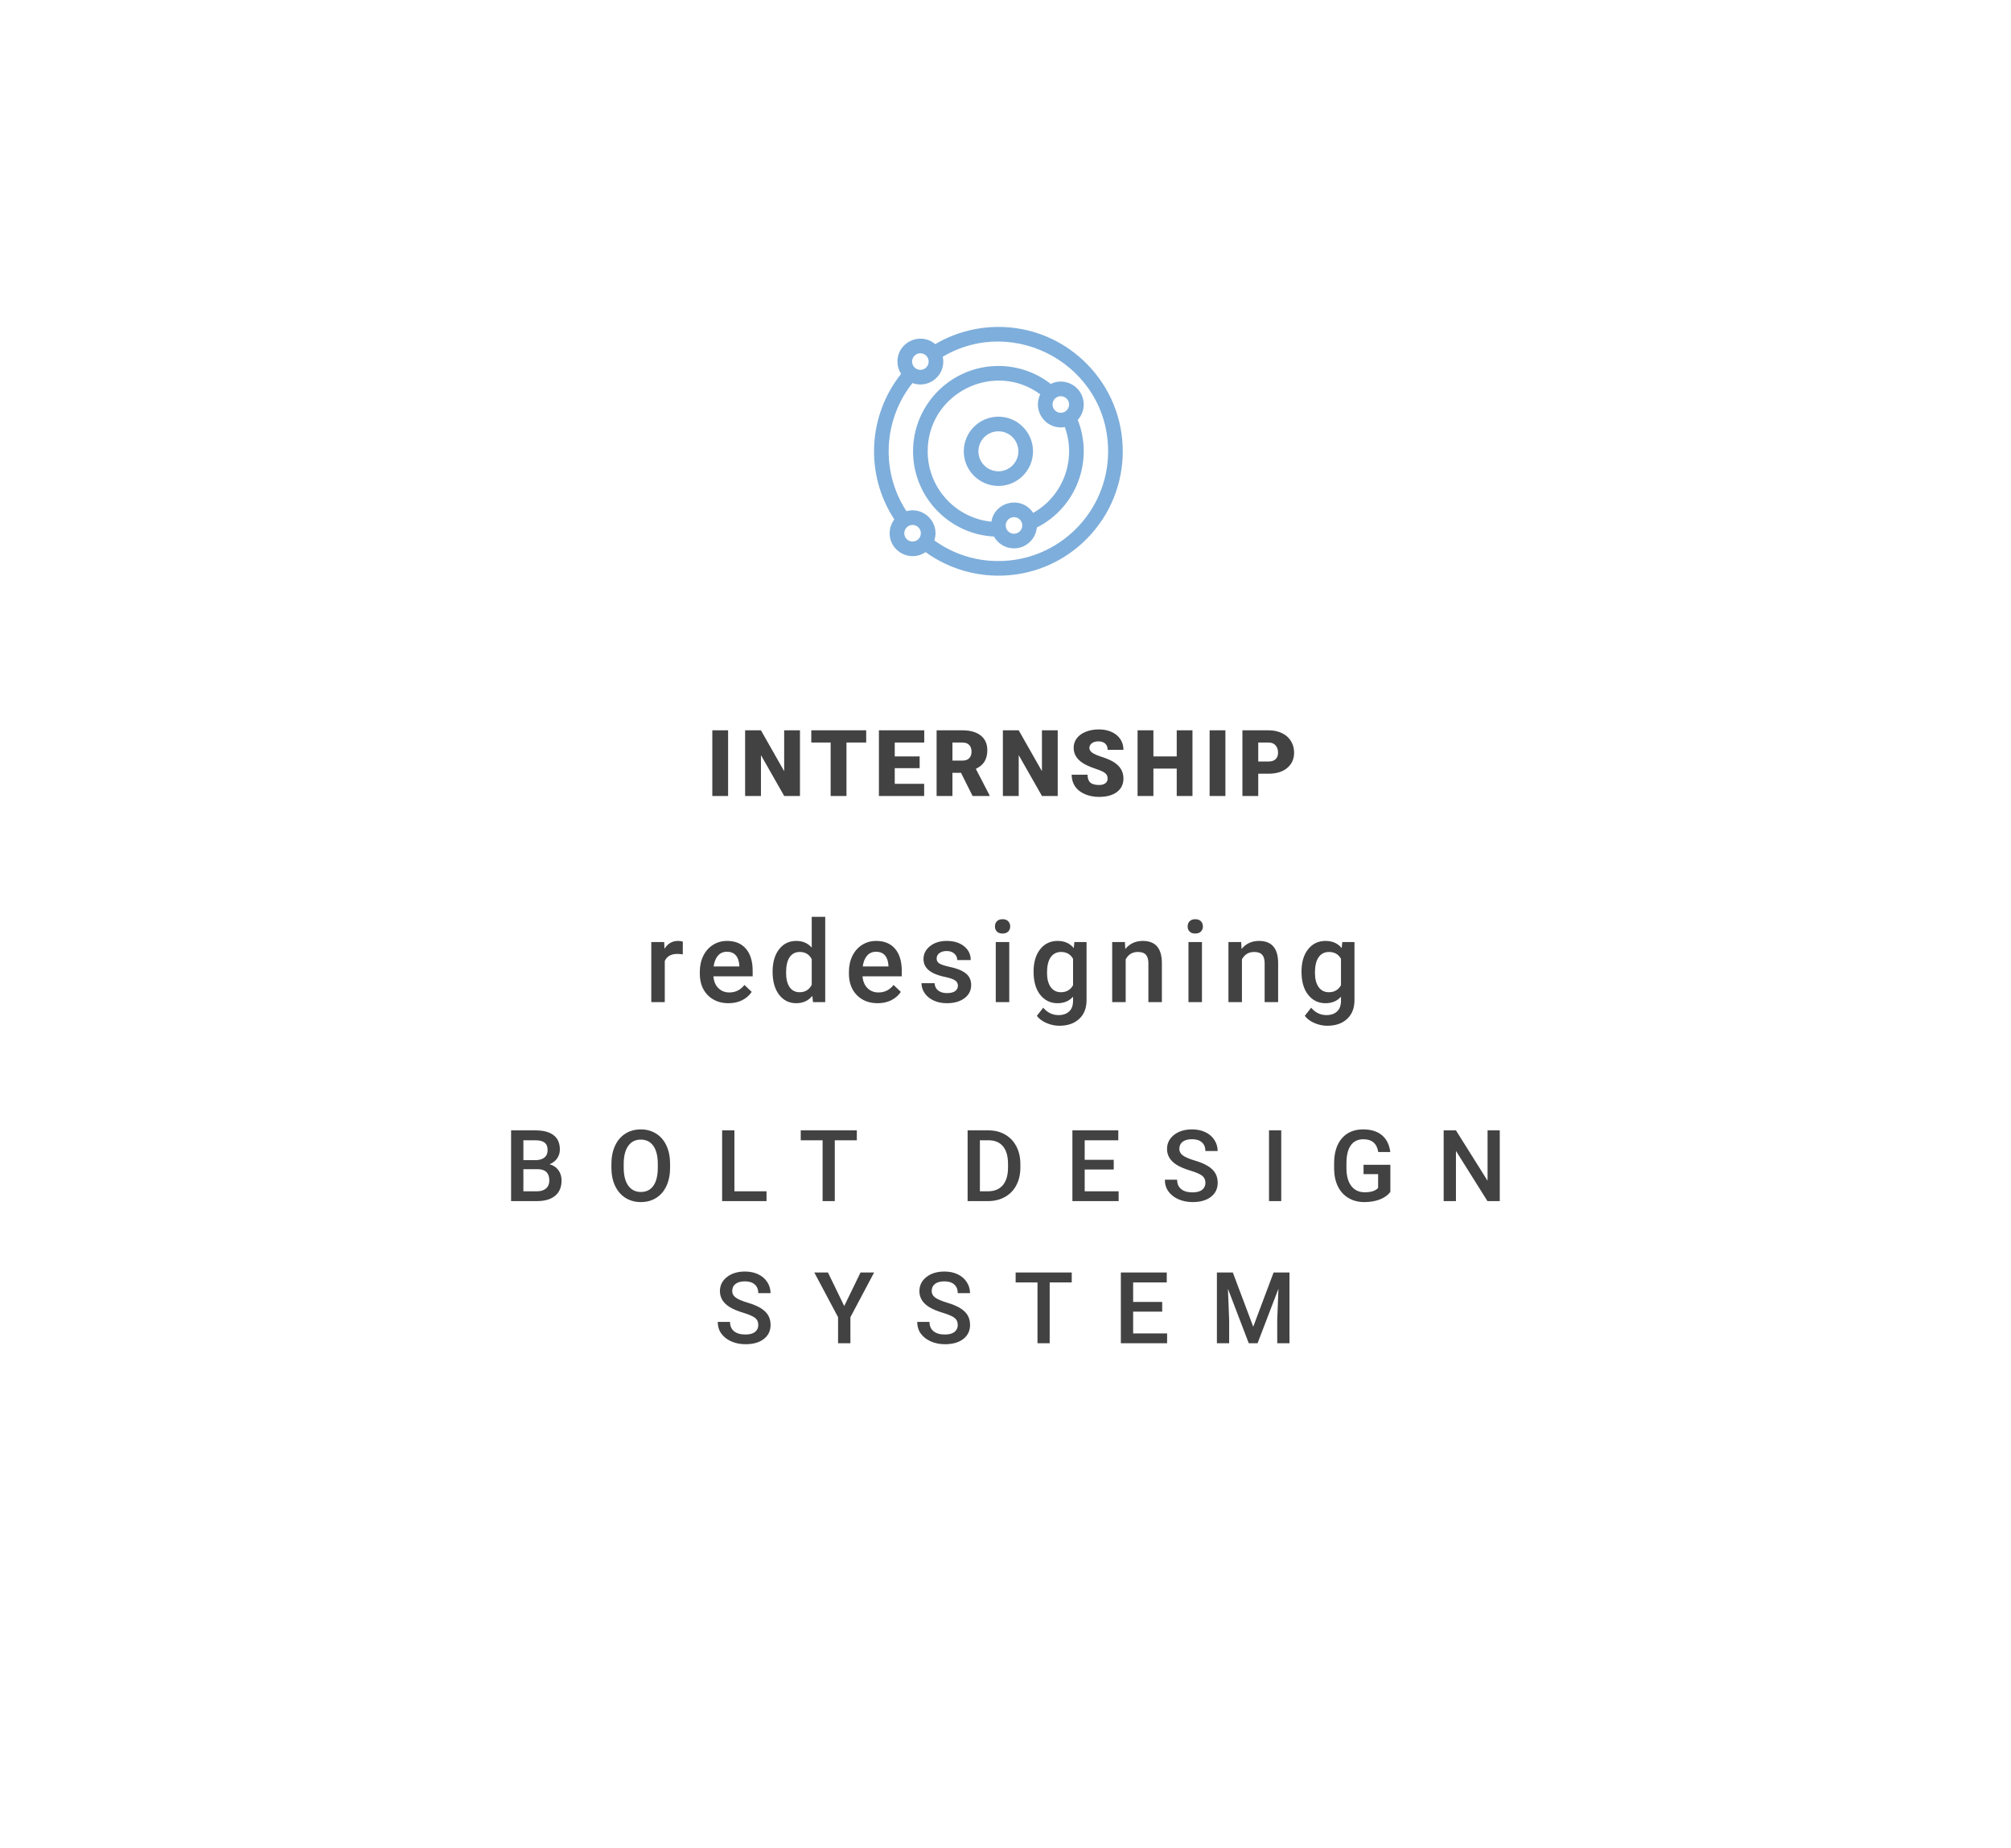 <svg width="283" height="260" viewBox="0 0 283 260" fill="none" xmlns="http://www.w3.org/2000/svg">
<g filter="url(#filter0_d)">
<rect x="4" width="275" height="251.167" rx="5" fill="white"/>
</g>
<path d="M140.501 58.628C137.814 58.628 135.628 60.814 135.628 63.501C135.628 66.187 137.814 68.373 140.501 68.373C143.187 68.373 145.373 66.187 145.373 63.501C145.373 60.814 143.187 58.628 140.501 58.628ZM140.501 66.314C138.949 66.314 137.687 65.052 137.687 63.501C137.687 61.949 138.949 60.687 140.501 60.687C142.052 60.687 143.314 61.949 143.314 63.501C143.314 65.052 142.052 66.314 140.501 66.314Z" fill="#7EAEDB"/>
<path d="M152.874 51.127C147.059 45.312 138.272 44.49 131.614 48.423C129.54 46.649 126.295 48.114 126.295 50.874C126.295 51.513 126.483 52.108 126.804 52.609C122.136 58.474 121.698 66.748 125.855 73.081C125.443 73.623 125.197 74.298 125.197 75.029C125.197 77.64 128.139 79.144 130.251 77.684C137.073 82.614 146.672 82.076 152.874 75.874C159.713 69.036 159.713 57.967 152.874 51.127ZM129.521 49.708C130.164 49.708 130.687 50.231 130.687 50.874C130.687 51.517 130.164 52.041 129.521 52.041C128.877 52.041 128.354 51.517 128.354 50.874C128.354 50.231 128.877 49.708 129.521 49.708ZM128.423 76.196C127.779 76.196 127.256 75.673 127.256 75.029C127.256 74.386 127.779 73.863 128.423 73.863C129.066 73.863 129.589 74.386 129.589 75.029C129.589 75.673 129.066 76.196 128.423 76.196ZM140.5 78.941C137.217 78.941 134.118 77.94 131.486 76.038C132.295 73.585 130.025 71.234 127.557 71.923C123.915 66.345 124.303 59.067 128.407 53.901C130.775 54.775 133.214 52.684 132.672 50.189C142.821 44.206 155.941 51.486 155.941 63.501C155.941 72.015 149.014 78.941 140.5 78.941Z" fill="#7EAEDB"/>
<path d="M152.509 56.913C152.509 54.522 149.992 52.972 147.866 54.017C145.765 52.383 143.179 51.492 140.5 51.492C133.878 51.492 128.491 56.879 128.491 63.501C128.491 69.913 133.542 75.168 139.875 75.494C140.426 76.485 141.484 77.157 142.696 77.157C144.374 77.157 145.757 75.867 145.907 74.227C151.524 71.394 153.925 64.767 151.669 59.082C152.19 58.508 152.509 57.747 152.509 56.913ZM142.696 75.098C142.052 75.098 141.529 74.575 141.529 73.931C141.529 73.288 142.052 72.765 142.696 72.765C143.339 72.765 143.862 73.288 143.862 73.931C143.862 74.575 143.339 75.098 142.696 75.098ZM145.393 72.167C143.773 69.698 139.99 70.531 139.514 73.402C134.488 72.906 130.549 68.655 130.549 63.501C130.549 55.322 139.887 50.696 146.393 55.484C145.229 57.828 147.231 60.553 149.849 60.087C151.5 64.596 149.679 69.746 145.393 72.167ZM149.283 58.08C148.64 58.08 148.117 57.556 148.117 56.913C148.117 56.27 148.64 55.746 149.283 55.746C149.927 55.746 150.45 56.27 150.45 56.913C150.45 57.556 149.927 58.08 149.283 58.08Z" fill="#7EAEDB"/>
<path d="M96.082 134.281C95.832 134.24 95.575 134.219 95.309 134.219C94.439 134.219 93.853 134.552 93.551 135.219V141H91.653V132.547H93.465L93.512 133.492C93.971 132.758 94.606 132.391 95.418 132.391C95.689 132.391 95.913 132.427 96.09 132.5L96.082 134.281ZM102.528 141.156C101.325 141.156 100.348 140.779 99.598 140.023C98.854 139.263 98.481 138.253 98.481 136.992V136.758C98.481 135.914 98.643 135.161 98.966 134.5C99.294 133.833 99.752 133.315 100.341 132.945C100.929 132.576 101.585 132.391 102.309 132.391C103.46 132.391 104.348 132.758 104.973 133.492C105.604 134.227 105.919 135.266 105.919 136.609V137.375H100.395C100.453 138.073 100.684 138.625 101.091 139.031C101.502 139.438 102.018 139.641 102.637 139.641C103.507 139.641 104.216 139.289 104.762 138.586L105.786 139.562C105.447 140.068 104.994 140.461 104.426 140.742C103.864 141.018 103.231 141.156 102.528 141.156ZM102.301 133.914C101.781 133.914 101.359 134.096 101.036 134.461C100.718 134.826 100.515 135.333 100.426 135.984H104.044V135.844C104.002 135.208 103.833 134.729 103.536 134.406C103.239 134.078 102.828 133.914 102.301 133.914ZM108.724 136.711C108.724 135.409 109.026 134.365 109.63 133.578C110.234 132.786 111.044 132.391 112.06 132.391C112.955 132.391 113.679 132.703 114.231 133.328V129H116.13V141H114.411L114.317 140.125C113.75 140.812 112.992 141.156 112.044 141.156C111.054 141.156 110.252 140.758 109.638 139.961C109.028 139.164 108.724 138.081 108.724 136.711ZM110.622 136.875C110.622 137.734 110.786 138.406 111.114 138.891C111.448 139.37 111.919 139.609 112.528 139.609C113.304 139.609 113.872 139.263 114.231 138.57V134.961C113.883 134.284 113.32 133.945 112.544 133.945C111.929 133.945 111.455 134.19 111.122 134.68C110.789 135.164 110.622 135.896 110.622 136.875ZM123.513 141.156C122.31 141.156 121.333 140.779 120.583 140.023C119.839 139.263 119.466 138.253 119.466 136.992V136.758C119.466 135.914 119.628 135.161 119.951 134.5C120.279 133.833 120.737 133.315 121.326 132.945C121.914 132.576 122.57 132.391 123.294 132.391C124.445 132.391 125.333 132.758 125.958 133.492C126.589 134.227 126.904 135.266 126.904 136.609V137.375H121.38C121.438 138.073 121.669 138.625 122.076 139.031C122.487 139.438 123.003 139.641 123.622 139.641C124.492 139.641 125.201 139.289 125.747 138.586L126.771 139.562C126.432 140.068 125.979 140.461 125.411 140.742C124.849 141.018 124.216 141.156 123.513 141.156ZM123.286 133.914C122.766 133.914 122.344 134.096 122.021 134.461C121.703 134.826 121.5 135.333 121.411 135.984H125.029V135.844C124.987 135.208 124.818 134.729 124.521 134.406C124.224 134.078 123.813 133.914 123.286 133.914ZM134.802 138.703C134.802 138.365 134.662 138.107 134.381 137.93C134.105 137.753 133.644 137.596 132.998 137.461C132.352 137.326 131.813 137.154 131.381 136.945C130.433 136.487 129.959 135.823 129.959 134.953C129.959 134.224 130.266 133.615 130.881 133.125C131.495 132.635 132.276 132.391 133.224 132.391C134.235 132.391 135.05 132.641 135.67 133.141C136.295 133.641 136.607 134.289 136.607 135.086H134.709C134.709 134.721 134.573 134.419 134.302 134.18C134.032 133.935 133.672 133.812 133.224 133.812C132.808 133.812 132.466 133.909 132.201 134.102C131.94 134.294 131.81 134.552 131.81 134.875C131.81 135.167 131.933 135.393 132.177 135.555C132.422 135.716 132.917 135.88 133.662 136.047C134.407 136.208 134.99 136.404 135.412 136.633C135.839 136.857 136.154 137.128 136.357 137.445C136.565 137.763 136.67 138.148 136.67 138.602C136.67 139.362 136.355 139.979 135.724 140.453C135.094 140.922 134.269 141.156 133.248 141.156C132.555 141.156 131.938 141.031 131.396 140.781C130.855 140.531 130.433 140.188 130.131 139.75C129.828 139.312 129.677 138.841 129.677 138.336H131.521C131.547 138.784 131.716 139.13 132.029 139.375C132.341 139.615 132.756 139.734 133.271 139.734C133.771 139.734 134.151 139.641 134.412 139.453C134.672 139.26 134.802 139.01 134.802 138.703ZM142.029 141H140.131V132.547H142.029V141ZM140.014 130.352C140.014 130.06 140.105 129.818 140.287 129.625C140.475 129.432 140.74 129.336 141.084 129.336C141.428 129.336 141.693 129.432 141.881 129.625C142.068 129.818 142.162 130.06 142.162 130.352C142.162 130.638 142.068 130.878 141.881 131.07C141.693 131.258 141.428 131.352 141.084 131.352C140.74 131.352 140.475 131.258 140.287 131.07C140.105 130.878 140.014 130.638 140.014 130.352ZM145.451 136.711C145.451 135.398 145.759 134.352 146.373 133.57C146.993 132.784 147.813 132.391 148.834 132.391C149.798 132.391 150.556 132.727 151.108 133.398L151.194 132.547H152.905V140.742C152.905 141.852 152.558 142.727 151.866 143.367C151.178 144.008 150.248 144.328 149.076 144.328C148.457 144.328 147.85 144.198 147.256 143.938C146.668 143.682 146.22 143.346 145.912 142.93L146.811 141.789C147.394 142.482 148.113 142.828 148.967 142.828C149.597 142.828 150.095 142.656 150.459 142.312C150.824 141.974 151.006 141.474 151.006 140.812V140.242C150.459 140.852 149.73 141.156 148.819 141.156C147.829 141.156 147.019 140.763 146.389 139.977C145.764 139.19 145.451 138.102 145.451 136.711ZM147.342 136.875C147.342 137.724 147.514 138.393 147.858 138.883C148.207 139.367 148.688 139.609 149.303 139.609C150.069 139.609 150.636 139.281 151.006 138.625V134.906C150.647 134.266 150.084 133.945 149.319 133.945C148.694 133.945 148.207 134.193 147.858 134.688C147.514 135.182 147.342 135.911 147.342 136.875ZM158.303 132.547L158.358 133.523C158.983 132.768 159.803 132.391 160.819 132.391C162.579 132.391 163.475 133.398 163.507 135.414V141H161.608V135.523C161.608 134.987 161.491 134.591 161.257 134.336C161.027 134.076 160.65 133.945 160.124 133.945C159.358 133.945 158.788 134.292 158.413 134.984V141H156.514V132.547H158.303ZM169.147 141H167.249V132.547H169.147V141ZM167.132 130.352C167.132 130.06 167.223 129.818 167.405 129.625C167.593 129.432 167.858 129.336 168.202 129.336C168.546 129.336 168.812 129.432 168.999 129.625C169.187 129.818 169.28 130.06 169.28 130.352C169.28 130.638 169.187 130.878 168.999 131.07C168.812 131.258 168.546 131.352 168.202 131.352C167.858 131.352 167.593 131.258 167.405 131.07C167.223 130.878 167.132 130.638 167.132 130.352ZM174.663 132.547L174.718 133.523C175.343 132.768 176.163 132.391 177.179 132.391C178.939 132.391 179.835 133.398 179.867 135.414V141H177.968V135.523C177.968 134.987 177.851 134.591 177.617 134.336C177.387 134.076 177.01 133.945 176.484 133.945C175.718 133.945 175.148 134.292 174.773 134.984V141H172.874V132.547H174.663ZM183.156 136.711C183.156 135.398 183.463 134.352 184.078 133.57C184.698 132.784 185.518 132.391 186.539 132.391C187.502 132.391 188.26 132.727 188.812 133.398L188.898 132.547H190.609V140.742C190.609 141.852 190.263 142.727 189.57 143.367C188.882 144.008 187.953 144.328 186.781 144.328C186.161 144.328 185.554 144.198 184.961 143.938C184.372 143.682 183.924 143.346 183.617 142.93L184.515 141.789C185.099 142.482 185.817 142.828 186.672 142.828C187.302 142.828 187.799 142.656 188.164 142.312C188.528 141.974 188.711 141.474 188.711 140.812V140.242C188.164 140.852 187.435 141.156 186.523 141.156C185.533 141.156 184.724 140.763 184.093 139.977C183.468 139.19 183.156 138.102 183.156 136.711ZM185.047 136.875C185.047 137.724 185.218 138.393 185.562 138.883C185.911 139.367 186.393 139.609 187.007 139.609C187.773 139.609 188.341 139.281 188.711 138.625V134.906C188.351 134.266 187.789 133.945 187.023 133.945C186.398 133.945 185.911 134.193 185.562 134.688C185.218 135.182 185.047 135.911 185.047 136.875Z" fill="#424242"/>
<path d="M71.924 169V159.047H75.335C76.461 159.047 77.317 159.272 77.905 159.724C78.493 160.175 78.787 160.847 78.787 161.74C78.787 162.196 78.664 162.606 78.418 162.971C78.172 163.335 77.812 163.618 77.338 163.818C77.876 163.964 78.29 164.24 78.582 164.646C78.878 165.047 79.026 165.53 79.026 166.095C79.026 167.029 78.726 167.747 78.124 168.248C77.527 168.749 76.67 169 75.554 169H71.924ZM73.653 164.509V167.619H75.574C76.117 167.619 76.54 167.485 76.846 167.216C77.151 166.947 77.304 166.573 77.304 166.095C77.304 165.06 76.775 164.532 75.718 164.509H73.653ZM73.653 163.237H75.349C75.886 163.237 76.306 163.117 76.606 162.875C76.912 162.629 77.064 162.283 77.064 161.836C77.064 161.344 76.923 160.988 76.641 160.77C76.363 160.551 75.927 160.441 75.335 160.441H73.653V163.237ZM94.299 164.283C94.299 165.258 94.131 166.115 93.793 166.854C93.456 167.587 92.973 168.152 92.344 168.549C91.72 168.941 91 169.137 90.184 169.137C89.377 169.137 88.657 168.941 88.024 168.549C87.395 168.152 86.907 167.59 86.561 166.86C86.219 166.131 86.046 165.29 86.041 164.338V163.777C86.041 162.807 86.212 161.95 86.554 161.207C86.9 160.464 87.386 159.897 88.01 159.505C88.639 159.108 89.359 158.91 90.17 158.91C90.981 158.91 91.699 159.106 92.324 159.498C92.953 159.885 93.438 160.446 93.78 161.18C94.121 161.909 94.295 162.759 94.299 163.729V164.283ZM92.57 163.764C92.57 162.661 92.36 161.815 91.941 161.228C91.526 160.64 90.936 160.346 90.17 160.346C89.423 160.346 88.837 160.64 88.413 161.228C87.994 161.811 87.78 162.638 87.771 163.709V164.283C87.771 165.377 87.983 166.222 88.407 166.819C88.835 167.416 89.427 167.715 90.184 167.715C90.95 167.715 91.537 167.423 91.948 166.84C92.362 166.257 92.57 165.404 92.57 164.283V163.764ZM103.351 167.619H107.87V169H101.622V159.047H103.351V167.619ZM120.579 160.441H117.476V169H115.76V160.441H112.684V159.047H120.579V160.441ZM136.168 169V159.047H139.107C139.987 159.047 140.766 159.243 141.445 159.635C142.129 160.027 142.658 160.583 143.031 161.303C143.405 162.023 143.592 162.848 143.592 163.777V164.276C143.592 165.22 143.403 166.049 143.024 166.765C142.651 167.48 142.115 168.032 141.418 168.419C140.725 168.806 139.93 169 139.032 169H136.168ZM137.897 160.441V167.619H139.025C139.932 167.619 140.627 167.337 141.11 166.771C141.598 166.202 141.846 165.386 141.855 164.324V163.771C141.855 162.69 141.621 161.866 141.151 161.296C140.682 160.726 140.001 160.441 139.107 160.441H137.897ZM156.732 164.557H152.644V167.619H157.422V169H150.914V159.047H157.374V160.441H152.644V163.189H156.732V164.557ZM169.633 166.437C169.633 165.999 169.478 165.662 169.168 165.425C168.862 165.188 168.309 164.949 167.507 164.707C166.705 164.465 166.067 164.197 165.593 163.9C164.686 163.331 164.232 162.588 164.232 161.672C164.232 160.87 164.558 160.209 165.21 159.689C165.866 159.17 166.716 158.91 167.76 158.91C168.452 158.91 169.07 159.038 169.612 159.293C170.154 159.548 170.581 159.913 170.89 160.387C171.2 160.856 171.355 161.378 171.355 161.952H169.633C169.633 161.433 169.469 161.027 169.14 160.735C168.817 160.439 168.352 160.291 167.746 160.291C167.181 160.291 166.741 160.412 166.427 160.653C166.117 160.895 165.962 161.232 165.962 161.665C165.962 162.03 166.13 162.335 166.468 162.581C166.805 162.823 167.361 163.06 168.136 163.292C168.91 163.52 169.532 163.782 170.002 164.078C170.471 164.37 170.815 164.707 171.034 165.09C171.253 165.468 171.362 165.912 171.362 166.423C171.362 167.252 171.043 167.913 170.405 168.405C169.772 168.893 168.91 169.137 167.821 169.137C167.101 169.137 166.438 169.005 165.832 168.74C165.23 168.471 164.761 168.102 164.424 167.633C164.091 167.163 163.925 166.617 163.925 165.992H165.654C165.654 166.557 165.841 166.995 166.215 167.305C166.588 167.615 167.124 167.77 167.821 167.77C168.423 167.77 168.874 167.649 169.175 167.407C169.48 167.161 169.633 166.838 169.633 166.437ZM180.305 169H178.582V159.047H180.305V169ZM195.66 167.708C195.3 168.177 194.801 168.533 194.163 168.774C193.525 169.016 192.8 169.137 191.989 169.137C191.155 169.137 190.417 168.948 189.774 168.569C189.131 168.191 188.635 167.651 188.284 166.949C187.937 166.243 187.757 165.42 187.744 164.481V163.702C187.744 162.198 188.104 161.025 188.824 160.182C189.544 159.334 190.549 158.91 191.838 158.91C192.946 158.91 193.825 159.184 194.477 159.73C195.129 160.277 195.521 161.066 195.653 162.096H193.958C193.766 160.897 193.071 160.298 191.873 160.298C191.098 160.298 190.508 160.578 190.102 161.139C189.701 161.695 189.494 162.513 189.48 163.593V164.358C189.48 165.434 189.706 166.27 190.157 166.867C190.613 167.46 191.244 167.756 192.05 167.756C192.934 167.756 193.563 167.555 193.937 167.154V165.206H191.886V163.894H195.66V167.708ZM211.056 169H209.326L204.89 161.938V169H203.16V159.047H204.89L209.34 166.136V159.047H211.056V169ZM106.712 186.437C106.712 185.999 106.557 185.662 106.247 185.425C105.942 185.188 105.388 184.949 104.586 184.707C103.784 184.465 103.146 184.197 102.672 183.9C101.765 183.331 101.312 182.588 101.312 181.672C101.312 180.87 101.637 180.209 102.289 179.689C102.945 179.17 103.795 178.91 104.839 178.91C105.532 178.91 106.149 179.038 106.691 179.293C107.234 179.548 107.66 179.913 107.97 180.387C108.28 180.856 108.435 181.378 108.435 181.952H106.712C106.712 181.433 106.548 181.027 106.22 180.735C105.896 180.439 105.431 180.291 104.825 180.291C104.26 180.291 103.82 180.412 103.506 180.653C103.196 180.895 103.041 181.232 103.041 181.665C103.041 182.03 103.21 182.335 103.547 182.581C103.884 182.823 104.44 183.06 105.215 183.292C105.99 183.52 106.612 183.782 107.081 184.078C107.55 184.37 107.895 184.707 108.113 185.09C108.332 185.468 108.441 185.912 108.441 186.423C108.441 187.252 108.122 187.913 107.484 188.405C106.851 188.893 105.99 189.137 104.9 189.137C104.18 189.137 103.517 189.005 102.911 188.74C102.31 188.471 101.84 188.102 101.503 187.633C101.17 187.163 101.004 186.617 101.004 185.992H102.733C102.733 186.557 102.92 186.995 103.294 187.305C103.668 187.615 104.203 187.77 104.9 187.77C105.502 187.77 105.953 187.649 106.254 187.407C106.559 187.161 106.712 186.838 106.712 186.437ZM118.806 183.764L121.096 179.047H123.01L119.674 185.336V189H117.938V185.336L114.595 179.047H116.516L118.806 183.764ZM134.783 186.437C134.783 185.999 134.628 185.662 134.318 185.425C134.013 185.188 133.459 184.949 132.657 184.707C131.855 184.465 131.217 184.197 130.743 183.9C129.836 183.331 129.383 182.588 129.383 181.672C129.383 180.87 129.708 180.209 130.36 179.689C131.016 179.17 131.866 178.91 132.91 178.91C133.603 178.91 134.22 179.038 134.762 179.293C135.305 179.548 135.731 179.913 136.041 180.387C136.351 180.856 136.506 181.378 136.506 181.952H134.783C134.783 181.433 134.619 181.027 134.291 180.735C133.967 180.439 133.502 180.291 132.896 180.291C132.331 180.291 131.891 180.412 131.577 180.653C131.267 180.895 131.112 181.232 131.112 181.665C131.112 182.03 131.281 182.335 131.618 182.581C131.955 182.823 132.511 183.06 133.286 183.292C134.061 183.52 134.683 183.782 135.152 184.078C135.622 184.37 135.966 184.707 136.184 185.09C136.403 185.468 136.512 185.912 136.512 186.423C136.512 187.252 136.193 187.913 135.555 188.405C134.922 188.893 134.061 189.137 132.971 189.137C132.251 189.137 131.588 189.005 130.982 188.74C130.381 188.471 129.911 188.102 129.574 187.633C129.241 187.163 129.075 186.617 129.075 185.992H130.804C130.804 186.557 130.991 186.995 131.365 187.305C131.739 187.615 132.274 187.77 132.971 187.77C133.573 187.77 134.024 187.649 134.325 187.407C134.63 187.161 134.783 186.838 134.783 186.437ZM150.821 180.441H147.718V189H146.002V180.441H142.926V179.047H150.821V180.441ZM163.551 184.557H159.463V187.619H164.242V189H157.734V179.047H164.194V180.441H159.463V183.189H163.551V184.557ZM173.492 179.047L176.363 186.676L179.228 179.047H181.463V189H179.74V185.719L179.911 181.33L176.972 189H175.734L172.802 181.337L172.973 185.719V189H171.25V179.047H173.492Z" fill="#424242"/>
<path d="M102.463 112H100.241V102.758H102.463V112ZM112.576 112H110.36L107.085 106.249V112H104.857V102.758H107.085L110.354 108.509V102.758H112.576V112ZM121.895 104.478H119.121V112H116.893V104.478H114.17V102.758H121.895V104.478ZM129.418 108.083H125.914V110.286H130.052V112H123.686V102.758H130.065V104.478H125.914V106.427H129.418V108.083ZM135.239 108.737H134.033V112H131.805V102.758H135.442C136.538 102.758 137.395 103.001 138.013 103.488C138.631 103.974 138.94 104.662 138.94 105.551C138.94 106.194 138.809 106.727 138.546 107.15C138.288 107.574 137.882 107.916 137.327 108.179L139.257 111.905V112H136.87L135.239 108.737ZM134.033 107.017H135.442C135.865 107.017 136.183 106.907 136.394 106.687C136.61 106.463 136.718 106.152 136.718 105.754C136.718 105.356 136.61 105.045 136.394 104.821C136.179 104.592 135.861 104.478 135.442 104.478H134.033V107.017ZM148.849 112H146.634L143.359 106.249V112H141.131V102.758H143.359L146.628 108.509V102.758H148.849V112ZM155.871 109.543C155.871 109.218 155.754 108.964 155.521 108.782C155.293 108.6 154.889 108.411 154.309 108.217C153.729 108.022 153.255 107.834 152.887 107.652C151.69 107.064 151.091 106.255 151.091 105.227C151.091 104.715 151.239 104.264 151.535 103.875C151.836 103.481 152.259 103.177 152.805 102.961C153.351 102.741 153.964 102.631 154.645 102.631C155.31 102.631 155.904 102.749 156.429 102.986C156.958 103.223 157.369 103.562 157.661 104.002C157.953 104.438 158.099 104.937 158.099 105.5H155.877C155.877 105.123 155.76 104.831 155.528 104.624C155.299 104.417 154.988 104.313 154.595 104.313C154.197 104.313 153.882 104.402 153.649 104.58C153.42 104.753 153.306 104.975 153.306 105.246C153.306 105.483 153.433 105.699 153.687 105.894C153.941 106.084 154.387 106.283 155.026 106.49C155.665 106.693 156.19 106.913 156.601 107.15C157.599 107.726 158.099 108.519 158.099 109.531C158.099 110.339 157.794 110.974 157.184 111.435C156.575 111.896 155.739 112.127 154.677 112.127C153.928 112.127 153.249 111.994 152.64 111.727C152.034 111.456 151.577 111.088 151.268 110.623C150.964 110.153 150.811 109.613 150.811 109.004H153.046C153.046 109.499 153.173 109.865 153.427 110.102C153.685 110.335 154.102 110.451 154.677 110.451C155.045 110.451 155.335 110.373 155.547 110.216C155.763 110.056 155.871 109.831 155.871 109.543ZM167.811 112H165.596V108.141H162.314V112H160.086V102.758H162.314V106.427H165.596V102.758H167.811V112ZM172.446 112H170.224V102.758H172.446V112ZM177.068 108.864V112H174.84V102.758H178.528C179.234 102.758 179.858 102.889 180.4 103.151C180.946 103.41 181.367 103.78 181.663 104.262C181.964 104.74 182.114 105.284 182.114 105.894C182.114 106.795 181.79 107.516 181.143 108.058C180.5 108.596 179.615 108.864 178.49 108.864H177.068ZM177.068 107.144H178.528C178.959 107.144 179.287 107.036 179.511 106.82C179.74 106.604 179.854 106.3 179.854 105.906C179.854 105.475 179.738 105.13 179.505 104.872C179.272 104.613 178.955 104.482 178.553 104.478H177.068V107.144Z" fill="#424242"/>
<defs>
<filter id="filter0_d" x="0" y="0" width="283" height="259.167" filterUnits="userSpaceOnUse" color-interpolation-filters="sRGB">
<feFlood flood-opacity="0" result="BackgroundImageFix"/>
<feColorMatrix in="SourceAlpha" type="matrix" values="0 0 0 0 0 0 0 0 0 0 0 0 0 0 0 0 0 0 127 0"/>
<feOffset dy="4"/>
<feGaussianBlur stdDeviation="2"/>
<feColorMatrix type="matrix" values="0 0 0 0 0 0 0 0 0 0 0 0 0 0 0 0 0 0 0.25 0"/>
<feBlend mode="normal" in2="BackgroundImageFix" result="effect1_dropShadow"/>
<feBlend mode="normal" in="SourceGraphic" in2="effect1_dropShadow" result="shape"/>
</filter>
</defs>
</svg>
